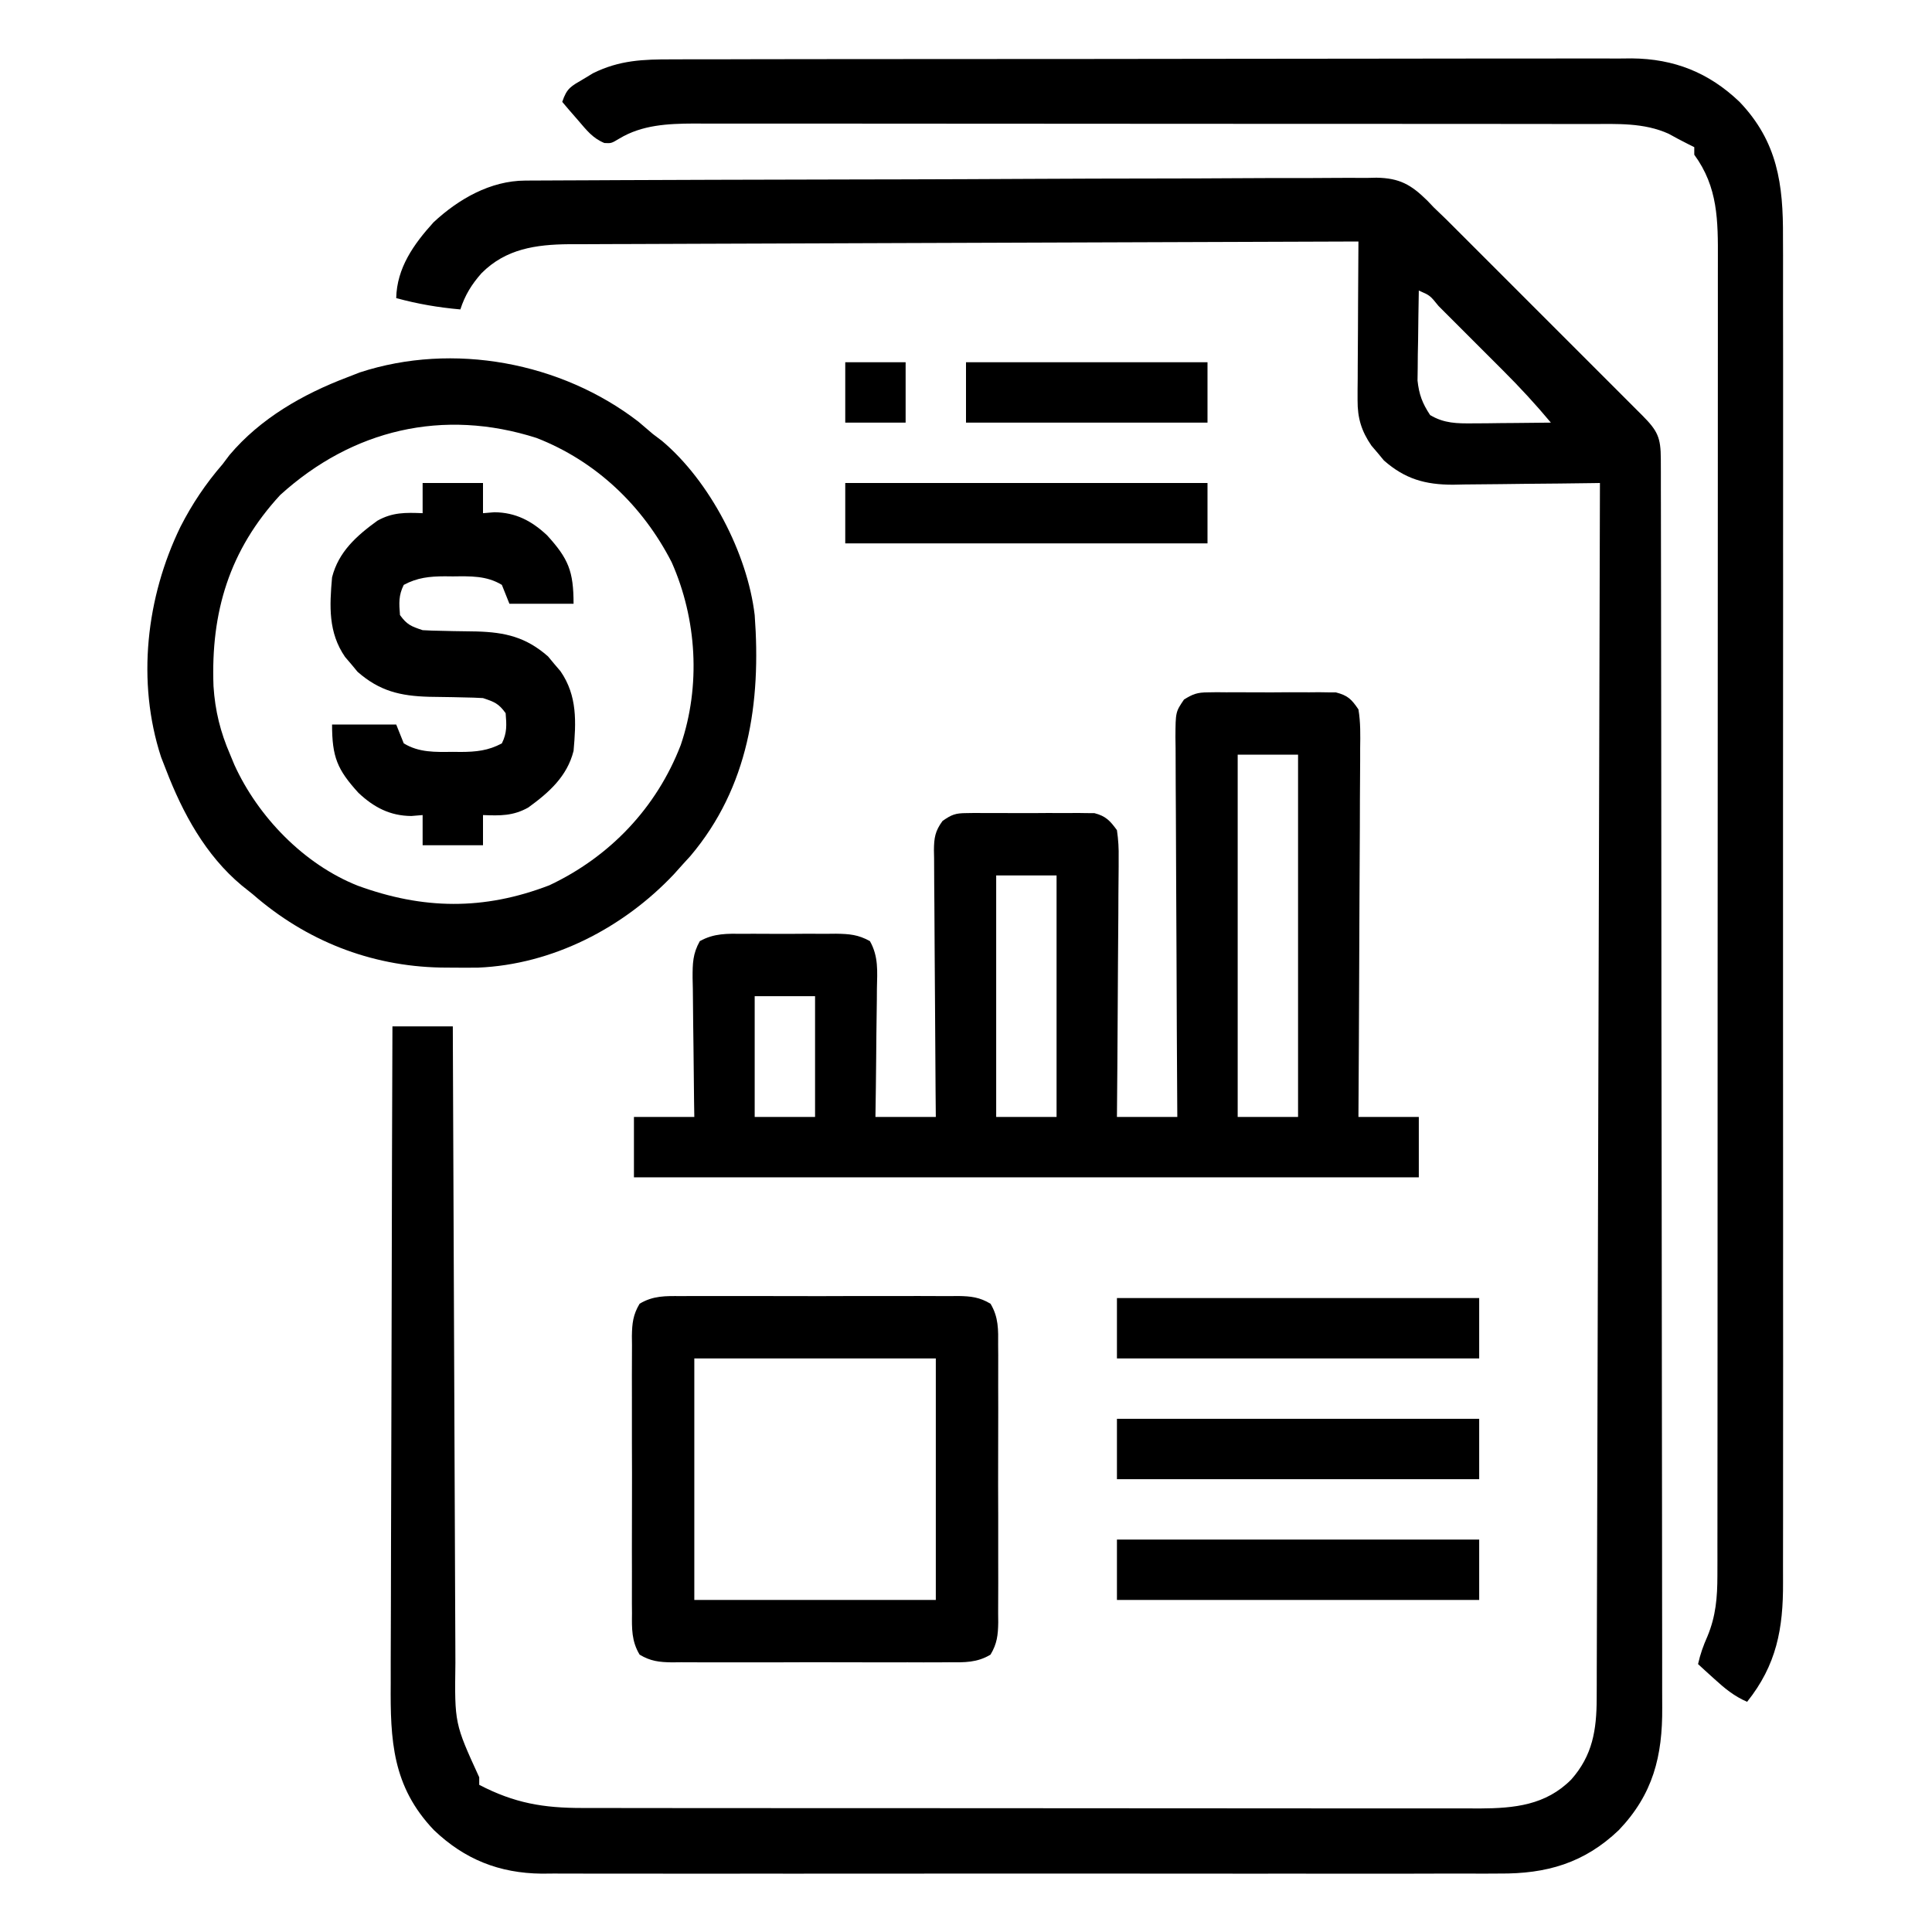 <?xml version="1.0" encoding="UTF-8"?>
<svg version="1.1" xmlns="http://www.w3.org/2000/svg" width="512" height="512">
<path d="M0 0 C0.829 -0.006 1.657 -0.013 2.511 -0.019 C3.416 -0.021 4.321 -0.023 5.253 -0.025 C6.219 -0.031 7.185 -0.036 8.179 -0.042 C11.424 -0.06 14.668 -0.071 17.912 -0.082 C20.234 -0.093 22.557 -0.105 24.88 -0.117 C32.514 -0.153 40.148 -0.178 47.782 -0.201 C49.08 -0.205 50.379 -0.209 51.717 -0.213 C63.96 -0.25 76.203 -0.281 88.446 -0.302 C91.28 -0.307 94.114 -0.312 96.948 -0.317 C97.653 -0.319 98.357 -0.32 99.083 -0.321 C110.494 -0.343 121.905 -0.392 133.316 -0.452 C145.037 -0.513 156.757 -0.547 168.478 -0.557 C175.057 -0.563 181.635 -0.581 188.214 -0.628 C194.403 -0.672 200.591 -0.682 206.78 -0.667 C209.05 -0.668 211.321 -0.68 213.591 -0.705 C216.694 -0.738 219.794 -0.727 222.896 -0.706 C223.792 -0.726 224.689 -0.745 225.612 -0.766 C231.736 -0.659 234.765 1.057 239.116 5.342 C239.681 5.936 240.246 6.53 240.829 7.143 C241.891 8.168 242.956 9.192 244.024 10.211 C245.064 11.245 246.102 12.282 247.137 13.322 C248 14.181 248 14.181 248.88 15.059 C250.749 16.924 252.615 18.793 254.481 20.662 C255.79 21.97 257.099 23.278 258.408 24.586 C261.135 27.312 263.861 30.039 266.585 32.768 C270.081 36.27 273.581 39.767 277.083 43.263 C279.78 45.956 282.474 48.651 285.167 51.347 C286.457 52.638 287.749 53.929 289.041 55.219 C290.839 57.013 292.633 58.812 294.426 60.611 C294.962 61.144 295.497 61.678 296.049 62.227 C300.122 66.323 300.953 68.074 300.963 73.808 C300.968 75.021 300.972 76.234 300.977 77.484 C300.976 78.842 300.976 80.2 300.976 81.558 C300.979 82.992 300.983 84.425 300.987 85.859 C300.997 89.812 301.001 93.766 301.004 97.719 C301.007 101.978 301.017 106.236 301.026 110.495 C301.046 120.788 301.056 131.082 301.064 141.376 C301.069 146.222 301.074 151.069 301.079 155.916 C301.096 172.027 301.111 188.138 301.118 204.249 C301.12 208.432 301.122 212.615 301.124 216.798 C301.124 217.838 301.125 218.878 301.125 219.949 C301.134 236.783 301.159 253.618 301.192 270.452 C301.225 287.734 301.243 305.015 301.246 322.296 C301.248 332 301.257 341.704 301.282 351.407 C301.304 359.674 301.312 367.94 301.302 376.206 C301.298 380.422 301.3 384.638 301.319 388.854 C301.337 392.719 301.336 396.584 301.32 400.449 C301.318 401.842 301.322 403.235 301.334 404.628 C301.437 417.543 298.897 427.644 289.829 437.143 C280.657 445.898 270.647 448.759 258.178 448.651 C257.057 448.657 255.937 448.663 254.782 448.669 C251.055 448.685 247.329 448.673 243.602 448.66 C240.919 448.666 238.236 448.673 235.553 448.681 C229.038 448.699 222.523 448.695 216.008 448.684 C210.711 448.675 205.413 448.674 200.116 448.678 C199.36 448.678 198.604 448.679 197.825 448.68 C196.29 448.681 194.754 448.682 193.218 448.684 C178.84 448.695 164.461 448.682 150.082 448.66 C137.761 448.643 125.441 448.646 113.12 448.664 C98.79 448.686 84.461 448.694 70.131 448.682 C68.602 448.68 67.072 448.679 65.542 448.678 C64.789 448.677 64.037 448.677 63.262 448.676 C57.974 448.673 52.687 448.678 47.399 448.688 C40.95 448.699 34.501 448.696 28.052 448.675 C24.766 448.664 21.479 448.662 18.193 448.673 C14.622 448.684 11.051 448.67 7.48 448.651 C5.94 448.664 5.94 448.664 4.369 448.678 C-6.859 448.557 -16.035 444.91 -24.171 437.143 C-35.225 425.564 -35.752 413.326 -35.625 398.177 C-35.624 396.274 -35.625 394.371 -35.627 392.468 C-35.628 387.33 -35.605 382.193 -35.577 377.055 C-35.552 371.675 -35.549 366.295 -35.545 360.915 C-35.532 350.741 -35.499 340.566 -35.459 330.392 C-35.414 318.803 -35.393 307.214 -35.372 295.625 C-35.331 271.797 -35.26 247.97 -35.171 224.143 C-29.891 224.143 -24.611 224.143 -19.171 224.143 C-19.163 226.428 -19.155 228.713 -19.147 231.067 C-19.07 252.594 -18.982 274.121 -18.884 295.648 C-18.834 306.716 -18.787 317.783 -18.749 328.85 C-18.716 338.498 -18.676 348.146 -18.628 357.794 C-18.603 362.901 -18.581 368.008 -18.568 373.115 C-18.555 377.926 -18.533 382.736 -18.504 387.547 C-18.495 389.309 -18.489 391.071 -18.487 392.833 C-18.703 408.876 -18.703 408.876 -12.171 423.143 C-12.171 423.803 -12.171 424.463 -12.171 425.143 C-2.831 430 4.843 431.293 15.209 431.276 C16.253 431.279 17.297 431.281 18.373 431.283 C21.871 431.29 25.369 431.289 28.867 431.288 C31.376 431.291 33.884 431.294 36.392 431.298 C42.499 431.306 48.605 431.309 54.711 431.31 C59.676 431.31 64.641 431.312 69.606 431.315 C83.692 431.324 97.777 431.329 111.862 431.328 C113.001 431.328 113.001 431.328 114.162 431.328 C115.302 431.328 115.302 431.328 116.465 431.328 C128.777 431.327 141.089 431.337 153.401 431.351 C166.052 431.365 178.703 431.372 191.354 431.371 C198.453 431.371 205.552 431.374 212.651 431.385 C219.328 431.395 226.005 431.394 232.682 431.387 C235.131 431.386 237.58 431.388 240.029 431.394 C243.375 431.402 246.722 431.398 250.068 431.39 C251.034 431.395 252 431.4 252.995 431.405 C262.162 431.359 270.476 430.54 277.235 423.725 C282.887 417.334 283.945 410.601 283.968 402.282 C283.973 401.127 283.978 399.973 283.984 398.783 C283.985 397.525 283.986 396.266 283.987 394.969 C283.992 393.611 283.997 392.253 284.002 390.895 C284.016 387.168 284.023 383.442 284.029 379.716 C284.037 375.696 284.051 371.675 284.064 367.655 C284.086 360.691 284.104 353.728 284.12 346.764 C284.142 336.696 284.171 326.627 284.2 316.559 C284.248 300.224 284.291 283.889 284.332 267.553 C284.371 251.685 284.412 235.818 284.457 219.95 C284.461 218.482 284.461 218.482 284.465 216.986 C284.478 212.078 284.492 207.171 284.506 202.264 C284.62 161.557 284.727 120.85 284.829 80.143 C284.258 80.151 283.687 80.16 283.098 80.17 C277.128 80.258 271.158 80.318 265.188 80.362 C262.963 80.382 260.738 80.41 258.513 80.444 C255.306 80.493 252.099 80.516 248.891 80.533 C247.905 80.554 246.918 80.575 245.901 80.596 C238.524 80.598 233.186 79.084 227.587 74.178 C226.778 73.201 226.778 73.201 225.954 72.205 C225.4 71.557 224.845 70.908 224.274 70.24 C221.62 66.388 220.577 62.917 220.602 58.261 C220.602 56.85 220.602 56.85 220.602 55.41 C220.613 54.408 220.623 53.406 220.634 52.373 C220.636 51.337 220.639 50.301 220.642 49.233 C220.653 45.932 220.678 42.631 220.704 39.33 C220.714 37.089 220.723 34.847 220.731 32.605 C220.753 27.118 220.787 21.63 220.829 16.143 C192.821 16.227 164.814 16.322 136.806 16.43 C123.802 16.48 110.797 16.527 97.793 16.564 C86.458 16.597 75.122 16.637 63.787 16.685 C57.785 16.711 51.784 16.732 45.783 16.746 C40.132 16.759 34.481 16.781 28.83 16.81 C26.758 16.819 24.686 16.825 22.615 16.827 C19.78 16.83 16.946 16.846 14.111 16.864 C13.297 16.862 12.483 16.86 11.644 16.858 C2.859 16.943 -5.135 18.065 -11.577 24.561 C-14.205 27.532 -15.952 30.375 -17.171 34.143 C-23.024 33.628 -28.501 32.689 -34.171 31.143 C-33.993 23.133 -29.546 16.866 -24.281 11.057 C-17.653 4.887 -9.218 0.044 0 0 Z M236.829 29.143 C236.741 33.517 236.688 37.892 236.641 42.268 C236.616 43.505 236.591 44.743 236.565 46.018 C236.555 47.216 236.546 48.415 236.536 49.65 C236.52 50.75 236.504 51.85 236.488 52.983 C236.89 56.709 237.765 59.015 239.829 62.143 C243.553 64.361 246.954 64.378 251.223 64.338 C252.425 64.331 253.627 64.325 254.866 64.318 C256.112 64.302 257.358 64.285 258.641 64.268 C259.907 64.259 261.172 64.25 262.475 64.24 C265.593 64.217 268.711 64.184 271.829 64.143 C267.805 59.32 263.601 54.766 259.153 50.334 C258.542 49.722 257.932 49.111 257.303 48.481 C256.026 47.203 254.748 45.927 253.468 44.652 C251.501 42.689 249.539 40.722 247.577 38.754 C246.332 37.509 245.086 36.265 243.841 35.022 C243.252 34.431 242.664 33.84 242.057 33.232 C239.808 30.438 239.808 30.438 236.829 29.143 Z " fill="#000000" transform="translate(139.171,47.857)"/>
<path d="M0 0 C1.181 -0.019 1.181 -0.019 2.387 -0.038 C3.228 -0.03 4.07 -0.022 4.938 -0.014 C6.247 -0.019 6.247 -0.019 7.582 -0.025 C9.424 -0.028 11.267 -0.021 13.109 -0.004 C15.928 0.018 18.744 -0.004 21.562 -0.029 C23.354 -0.027 25.146 -0.022 26.938 -0.014 C27.779 -0.022 28.621 -0.03 29.488 -0.038 C30.276 -0.026 31.064 -0.013 31.875 0 C32.909 0.005 32.909 0.005 33.965 0.01 C37.113 0.82 38.098 1.806 39.938 4.518 C40.521 7.973 40.442 11.39 40.392 14.886 C40.392 15.94 40.393 16.994 40.393 18.08 C40.391 21.564 40.359 25.048 40.328 28.533 C40.321 30.949 40.315 33.365 40.311 35.78 C40.296 42.139 40.256 48.498 40.212 54.857 C40.171 61.345 40.153 67.834 40.133 74.322 C40.09 87.054 40.022 99.786 39.938 112.518 C45.218 112.518 50.498 112.518 55.938 112.518 C55.938 117.798 55.938 123.078 55.938 128.518 C-12.703 128.518 -81.343 128.518 -152.062 128.518 C-152.062 123.238 -152.062 117.958 -152.062 112.518 C-146.782 112.518 -141.502 112.518 -136.062 112.518 C-136.083 111.206 -136.104 109.894 -136.126 108.542 C-136.198 103.674 -136.244 98.807 -136.282 93.938 C-136.302 91.832 -136.33 89.725 -136.364 87.618 C-136.413 84.59 -136.435 81.562 -136.453 78.533 C-136.474 77.591 -136.494 76.65 -136.516 75.679 C-136.517 71.862 -136.496 69.286 -134.601 65.925 C-130.793 63.814 -127.352 63.945 -123.062 63.986 C-122.19 63.983 -121.317 63.979 -120.418 63.975 C-118.576 63.972 -116.733 63.979 -114.891 63.996 C-112.072 64.018 -109.256 63.996 -106.438 63.971 C-104.646 63.973 -102.854 63.978 -101.062 63.986 C-100.221 63.978 -99.379 63.97 -98.512 63.962 C-94.969 64.019 -92.655 64.189 -89.524 65.925 C-87.22 70.011 -87.571 73.924 -87.672 78.533 C-87.678 79.504 -87.683 80.475 -87.689 81.476 C-87.711 84.573 -87.762 87.67 -87.812 90.768 C-87.833 92.869 -87.851 94.971 -87.867 97.072 C-87.911 102.221 -87.98 107.369 -88.062 112.518 C-82.782 112.518 -77.502 112.518 -72.062 112.518 C-72.094 109.096 -72.094 109.096 -72.126 105.604 C-72.192 98.069 -72.236 90.533 -72.27 82.997 C-72.291 78.428 -72.319 73.859 -72.364 69.29 C-72.408 64.881 -72.432 60.472 -72.442 56.063 C-72.449 54.38 -72.464 52.698 -72.485 51.015 C-72.514 48.659 -72.518 46.304 -72.517 43.948 C-72.531 43.252 -72.545 42.556 -72.56 41.838 C-72.532 38.543 -72.251 36.776 -70.288 34.086 C-67.907 32.408 -66.866 32.013 -64 32 C-62.819 31.981 -62.819 31.981 -61.613 31.962 C-60.772 31.97 -59.93 31.978 -59.062 31.986 C-58.19 31.983 -57.317 31.979 -56.418 31.975 C-54.576 31.972 -52.733 31.979 -50.891 31.996 C-48.072 32.018 -45.256 31.996 -42.438 31.971 C-40.646 31.973 -38.854 31.978 -37.062 31.986 C-36.221 31.978 -35.379 31.97 -34.512 31.962 C-33.724 31.974 -32.936 31.987 -32.125 32 C-31.091 32.005 -31.091 32.005 -30.035 32.01 C-27.017 32.787 -25.891 34.011 -24.062 36.518 C-23.688 39.139 -23.554 41.333 -23.608 43.948 C-23.608 44.69 -23.607 45.432 -23.607 46.196 C-23.609 48.642 -23.641 51.087 -23.672 53.533 C-23.679 55.231 -23.685 56.93 -23.689 58.628 C-23.704 63.093 -23.744 67.558 -23.788 72.023 C-23.829 76.581 -23.847 81.139 -23.867 85.697 C-23.91 94.638 -23.98 103.577 -24.062 112.518 C-18.782 112.518 -13.502 112.518 -8.062 112.518 C-8.071 111.173 -8.08 109.829 -8.089 108.444 C-8.17 95.79 -8.23 83.135 -8.27 70.48 C-8.291 63.974 -8.319 57.468 -8.364 50.962 C-8.408 44.686 -8.432 38.409 -8.442 32.133 C-8.449 29.736 -8.464 27.339 -8.485 24.942 C-8.514 21.589 -8.518 18.238 -8.517 14.886 C-8.531 13.89 -8.545 12.895 -8.56 11.869 C-8.52 5.192 -8.52 5.192 -6.288 1.902 C-3.931 0.436 -2.746 0.013 0 0 Z M7.938 16.518 C7.938 48.198 7.938 79.878 7.938 112.518 C13.217 112.518 18.497 112.518 23.938 112.518 C23.938 80.838 23.938 49.158 23.938 16.518 C18.657 16.518 13.377 16.518 7.938 16.518 Z M-56.062 48.518 C-56.062 69.638 -56.062 90.758 -56.062 112.518 C-50.782 112.518 -45.502 112.518 -40.062 112.518 C-40.062 91.398 -40.062 70.278 -40.062 48.518 C-45.343 48.518 -50.623 48.518 -56.062 48.518 Z M-120.062 80.518 C-120.062 91.078 -120.062 101.638 -120.062 112.518 C-114.782 112.518 -109.502 112.518 -104.062 112.518 C-104.062 101.958 -104.062 91.398 -104.062 80.518 C-109.343 80.518 -114.623 80.518 -120.062 80.518 Z " fill="#000000" transform="translate(320.062,183.482)"/>
<path d="M0 0 C1.117 -0.005 2.234 -0.009 3.385 -0.014 C7.124 -0.026 10.863 -0.025 14.603 -0.023 C17.285 -0.029 19.968 -0.036 22.651 -0.043 C29.179 -0.06 35.708 -0.066 42.236 -0.067 C47.546 -0.068 52.855 -0.072 58.164 -0.078 C73.229 -0.096 88.295 -0.105 103.36 -0.103 C104.172 -0.103 104.983 -0.103 105.819 -0.103 C106.632 -0.103 107.445 -0.103 108.282 -0.103 C121.446 -0.102 134.611 -0.121 147.775 -0.149 C161.305 -0.178 174.835 -0.192 188.365 -0.19 C195.956 -0.19 203.547 -0.195 211.137 -0.217 C217.601 -0.235 224.065 -0.239 230.529 -0.226 C233.823 -0.219 237.118 -0.221 240.412 -0.236 C243.993 -0.252 247.572 -0.242 251.152 -0.227 C252.182 -0.237 253.211 -0.248 254.271 -0.258 C265.51 -0.152 274.687 3.493 282.83 11.267 C292.905 21.821 294.427 33.102 294.338 47.17 C294.343 48.764 294.349 50.358 294.357 51.952 C294.374 56.307 294.365 60.661 294.353 65.016 C294.344 69.723 294.358 74.429 294.369 79.135 C294.387 88.345 294.383 97.555 294.371 106.765 C294.362 114.251 294.361 121.738 294.365 129.225 C294.366 130.292 294.367 131.358 294.367 132.457 C294.369 134.624 294.37 136.791 294.371 138.958 C294.383 159.266 294.369 179.573 294.348 199.881 C294.33 217.295 294.333 234.71 294.352 252.125 C294.373 272.361 294.381 292.597 294.369 312.833 C294.368 314.992 294.367 317.151 294.365 319.31 C294.364 320.903 294.364 320.903 294.364 322.528 C294.36 330.004 294.366 337.479 294.375 344.955 C294.387 354.068 294.383 363.182 294.362 372.295 C294.352 376.943 294.348 381.59 294.361 386.237 C294.373 390.496 294.366 394.754 294.345 399.013 C294.34 400.549 294.343 402.085 294.352 403.622 C294.424 415.892 292.616 425.535 284.83 435.267 C281.352 433.752 278.874 431.69 276.08 429.142 C275.281 428.418 274.482 427.694 273.658 426.947 C273.055 426.393 272.452 425.839 271.83 425.267 C272.44 422.58 273.193 420.451 274.33 417.892 C276.554 412.517 276.955 407.586 276.959 401.807 C276.962 400.519 276.965 399.231 276.969 397.903 C276.967 396.481 276.966 395.058 276.964 393.636 C276.966 392.119 276.968 390.602 276.971 389.086 C276.977 384.921 276.977 380.756 276.976 376.591 C276.975 372.098 276.981 367.605 276.986 363.112 C276.994 354.311 276.997 345.509 276.997 336.708 C276.998 329.554 277 322.4 277.003 315.246 C277.012 294.962 277.016 274.679 277.016 254.396 C277.016 253.303 277.015 252.209 277.015 251.083 C277.015 249.988 277.015 248.893 277.015 247.765 C277.015 230.021 277.024 212.277 277.039 194.533 C277.053 176.313 277.06 158.094 277.059 139.874 C277.059 129.645 277.061 119.417 277.072 109.188 C277.081 100.479 277.083 91.77 277.077 83.061 C277.073 78.619 277.073 74.176 277.082 69.734 C277.09 65.664 277.088 61.595 277.08 57.526 C277.078 56.056 277.08 54.586 277.086 53.117 C277.122 42.707 277.139 33.89 270.83 25.267 C270.83 24.607 270.83 23.947 270.83 23.267 C270.294 22.999 269.758 22.731 269.205 22.455 C267.455 21.58 265.728 20.655 264.018 19.705 C257.455 16.745 250.397 17.122 243.33 17.134 C241.763 17.13 241.763 17.13 240.163 17.127 C236.668 17.121 233.173 17.121 229.678 17.122 C227.17 17.119 224.661 17.116 222.153 17.112 C216.05 17.104 209.947 17.101 203.844 17.1 C198.882 17.1 193.92 17.098 188.958 17.095 C174.878 17.086 160.799 17.081 146.719 17.082 C145.582 17.082 145.582 17.082 144.421 17.082 C143.283 17.082 143.283 17.082 142.121 17.082 C129.815 17.083 117.509 17.073 105.203 17.059 C92.557 17.045 79.911 17.038 67.265 17.039 C60.169 17.039 53.074 17.036 45.978 17.025 C39.305 17.015 32.632 17.016 25.959 17.023 C23.512 17.024 21.064 17.022 18.617 17.016 C15.273 17.008 11.928 17.012 8.584 17.02 C7.619 17.015 6.654 17.01 5.66 17.005 C-1.193 17.039 -7.995 17.363 -13.982 20.955 C-16.17 22.267 -16.17 22.267 -18.01 22.166 C-21.136 20.865 -22.725 18.755 -24.92 16.205 C-25.719 15.286 -26.518 14.367 -27.342 13.42 C-27.945 12.709 -28.548 11.999 -29.17 11.267 C-27.935 7.561 -26.844 7.153 -23.545 5.205 C-22.707 4.698 -21.869 4.192 -21.006 3.67 C-13.992 0.201 -7.706 -0.023 0 0 Z " fill="#000000" transform="translate(178.17,15.733)"/>
<path d="M0 0 C1.279 1.073 2.55 2.157 3.812 3.25 C5.019 4.163 5.019 4.163 6.25 5.094 C18.922 15.757 28.881 34.907 30.812 51.25 C32.53 74.415 29.218 96.837 13.77 115.109 C13.124 115.816 12.478 116.522 11.812 117.25 C11.012 118.142 10.211 119.034 9.387 119.953 C-4.017 134.152 -22.783 143.873 -42.52 144.684 C-44.68 144.707 -46.84 144.708 -49 144.688 C-50.14 144.678 -51.28 144.669 -52.455 144.66 C-71.08 144.279 -88.122 137.523 -102.188 125.25 C-103.156 124.478 -104.124 123.706 -105.121 122.91 C-114.722 114.896 -120.766 103.74 -125.188 92.25 C-125.839 90.581 -125.839 90.581 -126.504 88.879 C-133.022 68.87 -130.432 46.523 -121.375 27.875 C-118.267 21.787 -114.67 16.426 -110.188 11.25 C-109.591 10.457 -108.994 9.664 -108.379 8.848 C-100.179 -0.873 -88.927 -7.295 -77.188 -11.75 C-76.076 -12.183 -74.965 -12.616 -73.82 -13.062 C-49.113 -21.13 -20.458 -15.776 0 0 Z M-94.938 19.438 C-108.421 34.061 -113.344 50.479 -112.609 70.09 C-112.188 76.601 -110.796 82.237 -108.188 88.25 C-107.825 89.125 -107.463 90.001 -107.09 90.902 C-100.803 104.733 -88.6 117.334 -74.36 122.974 C-57.091 129.276 -41.057 129.56 -23.613 122.863 C-7.554 115.3 4.828 102.289 11.221 85.676 C16.555 69.976 15.494 52.322 8.812 37.25 C1.137 22.262 -11.271 10.439 -27 4.312 C-51.733 -3.593 -75.77 2.032 -94.938 19.438 Z " fill="#000000" transform="translate(169.188,111.75)"/>
<path d="M0 0 C0.852 -0.007 1.705 -0.014 2.583 -0.021 C5.4 -0.039 8.215 -0.027 11.031 -0.014 C12.989 -0.016 14.947 -0.02 16.904 -0.025 C21.007 -0.031 25.109 -0.023 29.211 -0.004 C34.47 0.019 39.729 0.006 44.989 -0.018 C49.031 -0.033 53.073 -0.028 57.115 -0.018 C59.055 -0.015 60.994 -0.018 62.933 -0.028 C65.644 -0.038 68.352 -0.022 71.062 0 C71.865 -0.008 72.667 -0.016 73.493 -0.025 C76.831 0.026 79.145 0.285 82.028 2.021 C84.18 5.595 84.09 8.935 84.049 12.986 C84.056 13.839 84.063 14.691 84.07 15.57 C84.088 18.386 84.076 21.201 84.062 24.018 C84.065 25.975 84.069 27.933 84.074 29.891 C84.08 33.993 84.071 38.095 84.053 42.197 C84.03 47.457 84.043 52.715 84.067 57.975 C84.081 62.017 84.077 66.059 84.067 70.102 C84.064 72.041 84.067 73.98 84.076 75.92 C84.087 78.63 84.071 81.339 84.049 84.049 C84.057 84.851 84.065 85.653 84.073 86.48 C84.023 89.817 83.764 92.131 82.028 95.015 C78.454 97.166 75.114 97.076 71.062 97.035 C70.21 97.042 69.358 97.049 68.479 97.056 C65.663 97.074 62.848 97.062 60.031 97.049 C58.074 97.052 56.116 97.055 54.158 97.06 C50.056 97.066 45.954 97.058 41.852 97.039 C36.592 97.016 31.333 97.029 26.074 97.053 C22.032 97.068 17.989 97.063 13.947 97.053 C12.008 97.05 10.068 97.053 8.129 97.063 C5.419 97.073 2.71 97.057 0 97.035 C-1.203 97.047 -1.203 97.047 -2.431 97.06 C-5.768 97.009 -8.083 96.75 -10.966 95.015 C-13.117 91.44 -13.027 88.1 -12.986 84.049 C-12.993 83.196 -13 82.344 -13.008 81.466 C-13.025 78.649 -13.014 75.834 -13 73.018 C-13.003 71.06 -13.007 69.102 -13.012 67.145 C-13.017 63.042 -13.009 58.94 -12.99 54.838 C-12.967 49.578 -12.981 44.32 -13.005 39.06 C-13.019 35.018 -13.014 30.976 -13.004 26.933 C-13.001 24.994 -13.005 23.055 -13.014 21.115 C-13.024 18.405 -13.009 15.696 -12.986 12.986 C-12.994 12.184 -13.003 11.382 -13.011 10.555 C-12.96 7.218 -12.701 4.904 -10.966 2.021 C-7.391 -0.131 -4.051 -0.041 0 0 Z M3.531 16.518 C3.531 37.638 3.531 58.758 3.531 80.518 C24.651 80.518 45.771 80.518 67.531 80.518 C67.531 59.398 67.531 38.278 67.531 16.518 C46.411 16.518 25.291 16.518 3.531 16.518 Z " fill="#000000" transform="translate(180.469,343.482)"/>
<path d="M0 0 C5.28 0 10.56 0 16 0 C16 2.64 16 5.28 16 8 C16.99 7.918 17.98 7.835 19 7.75 C24.643 7.796 28.919 10.045 32.992 13.871 C38.629 20.058 40 23.377 40 32 C34.39 32 28.78 32 23 32 C22.34 30.35 21.68 28.7 21 27 C16.947 24.526 12.617 24.699 8 24.75 C7.301 24.742 6.603 24.735 5.883 24.727 C1.836 24.742 -1.412 25.07 -5 27 C-6.399 29.799 -6.253 31.905 -6 35 C-4.147 37.559 -3.062 37.979 0 39 C1.679 39.102 3.361 39.155 5.043 39.176 C6.035 39.2 7.027 39.223 8.049 39.248 C10.122 39.291 12.195 39.322 14.268 39.342 C21.937 39.555 27.408 40.852 33.242 45.965 C33.781 46.616 34.32 47.267 34.875 47.938 C35.706 48.91 35.706 48.91 36.555 49.902 C41.034 56.404 40.675 63.371 40 71 C38.294 77.758 33.496 82.016 28 86 C23.985 88.252 20.561 88.179 16 88 C16 90.64 16 93.28 16 96 C10.72 96 5.44 96 0 96 C0 93.36 0 90.72 0 88 C-0.99 88.082 -1.98 88.165 -3 88.25 C-8.643 88.204 -12.919 85.955 -16.992 82.129 C-22.629 75.942 -24 72.623 -24 64 C-18.39 64 -12.78 64 -7 64 C-6.34 65.65 -5.68 67.3 -5 69 C-0.947 71.474 3.383 71.301 8 71.25 C8.699 71.258 9.397 71.265 10.117 71.273 C14.164 71.258 17.412 70.93 21 69 C22.399 66.201 22.253 64.095 22 61 C20.147 58.441 19.062 58.021 16 57 C14.321 56.898 12.639 56.845 10.957 56.824 C9.965 56.8 8.973 56.777 7.951 56.752 C5.878 56.709 3.805 56.678 1.732 56.658 C-5.937 56.445 -11.408 55.148 -17.242 50.035 C-17.781 49.384 -18.32 48.733 -18.875 48.062 C-19.429 47.414 -19.984 46.766 -20.555 46.098 C-25.034 39.596 -24.675 32.629 -24 25 C-22.294 18.242 -17.496 13.984 -12 10 C-7.985 7.748 -4.561 7.821 0 8 C0 5.36 0 2.72 0 0 Z " fill="#000000" transform="translate(112,128)"/>
<path d="M0 0 C31.68 0 63.36 0 96 0 C96 5.28 96 10.56 96 16 C64.32 16 32.64 16 0 16 C0 10.72 0 5.44 0 0 Z " fill="#000000" transform="translate(296,408)"/>
<path d="M0 0 C31.68 0 63.36 0 96 0 C96 5.28 96 10.56 96 16 C64.32 16 32.64 16 0 16 C0 10.72 0 5.44 0 0 Z " fill="#000000" transform="translate(296,376)"/>
<path d="M0 0 C31.68 0 63.36 0 96 0 C96 5.28 96 10.56 96 16 C64.32 16 32.64 16 0 16 C0 10.72 0 5.44 0 0 Z " fill="#000000" transform="translate(296,344)"/>
<path d="M0 0 C31.68 0 63.36 0 96 0 C96 5.28 96 10.56 96 16 C64.32 16 32.64 16 0 16 C0 10.72 0 5.44 0 0 Z " fill="#000000" transform="translate(224,128)"/>
<path d="M0 0 C21.12 0 42.24 0 64 0 C64 5.28 64 10.56 64 16 C42.88 16 21.76 16 0 16 C0 10.72 0 5.44 0 0 Z " fill="#000000" transform="translate(256,96)"/>
<path d="M0 0 C5.28 0 10.56 0 16 0 C16 5.28 16 10.56 16 16 C10.72 16 5.44 16 0 16 C0 10.72 0 5.44 0 0 Z " fill="#000000" transform="translate(224,96)"/>
</svg>
